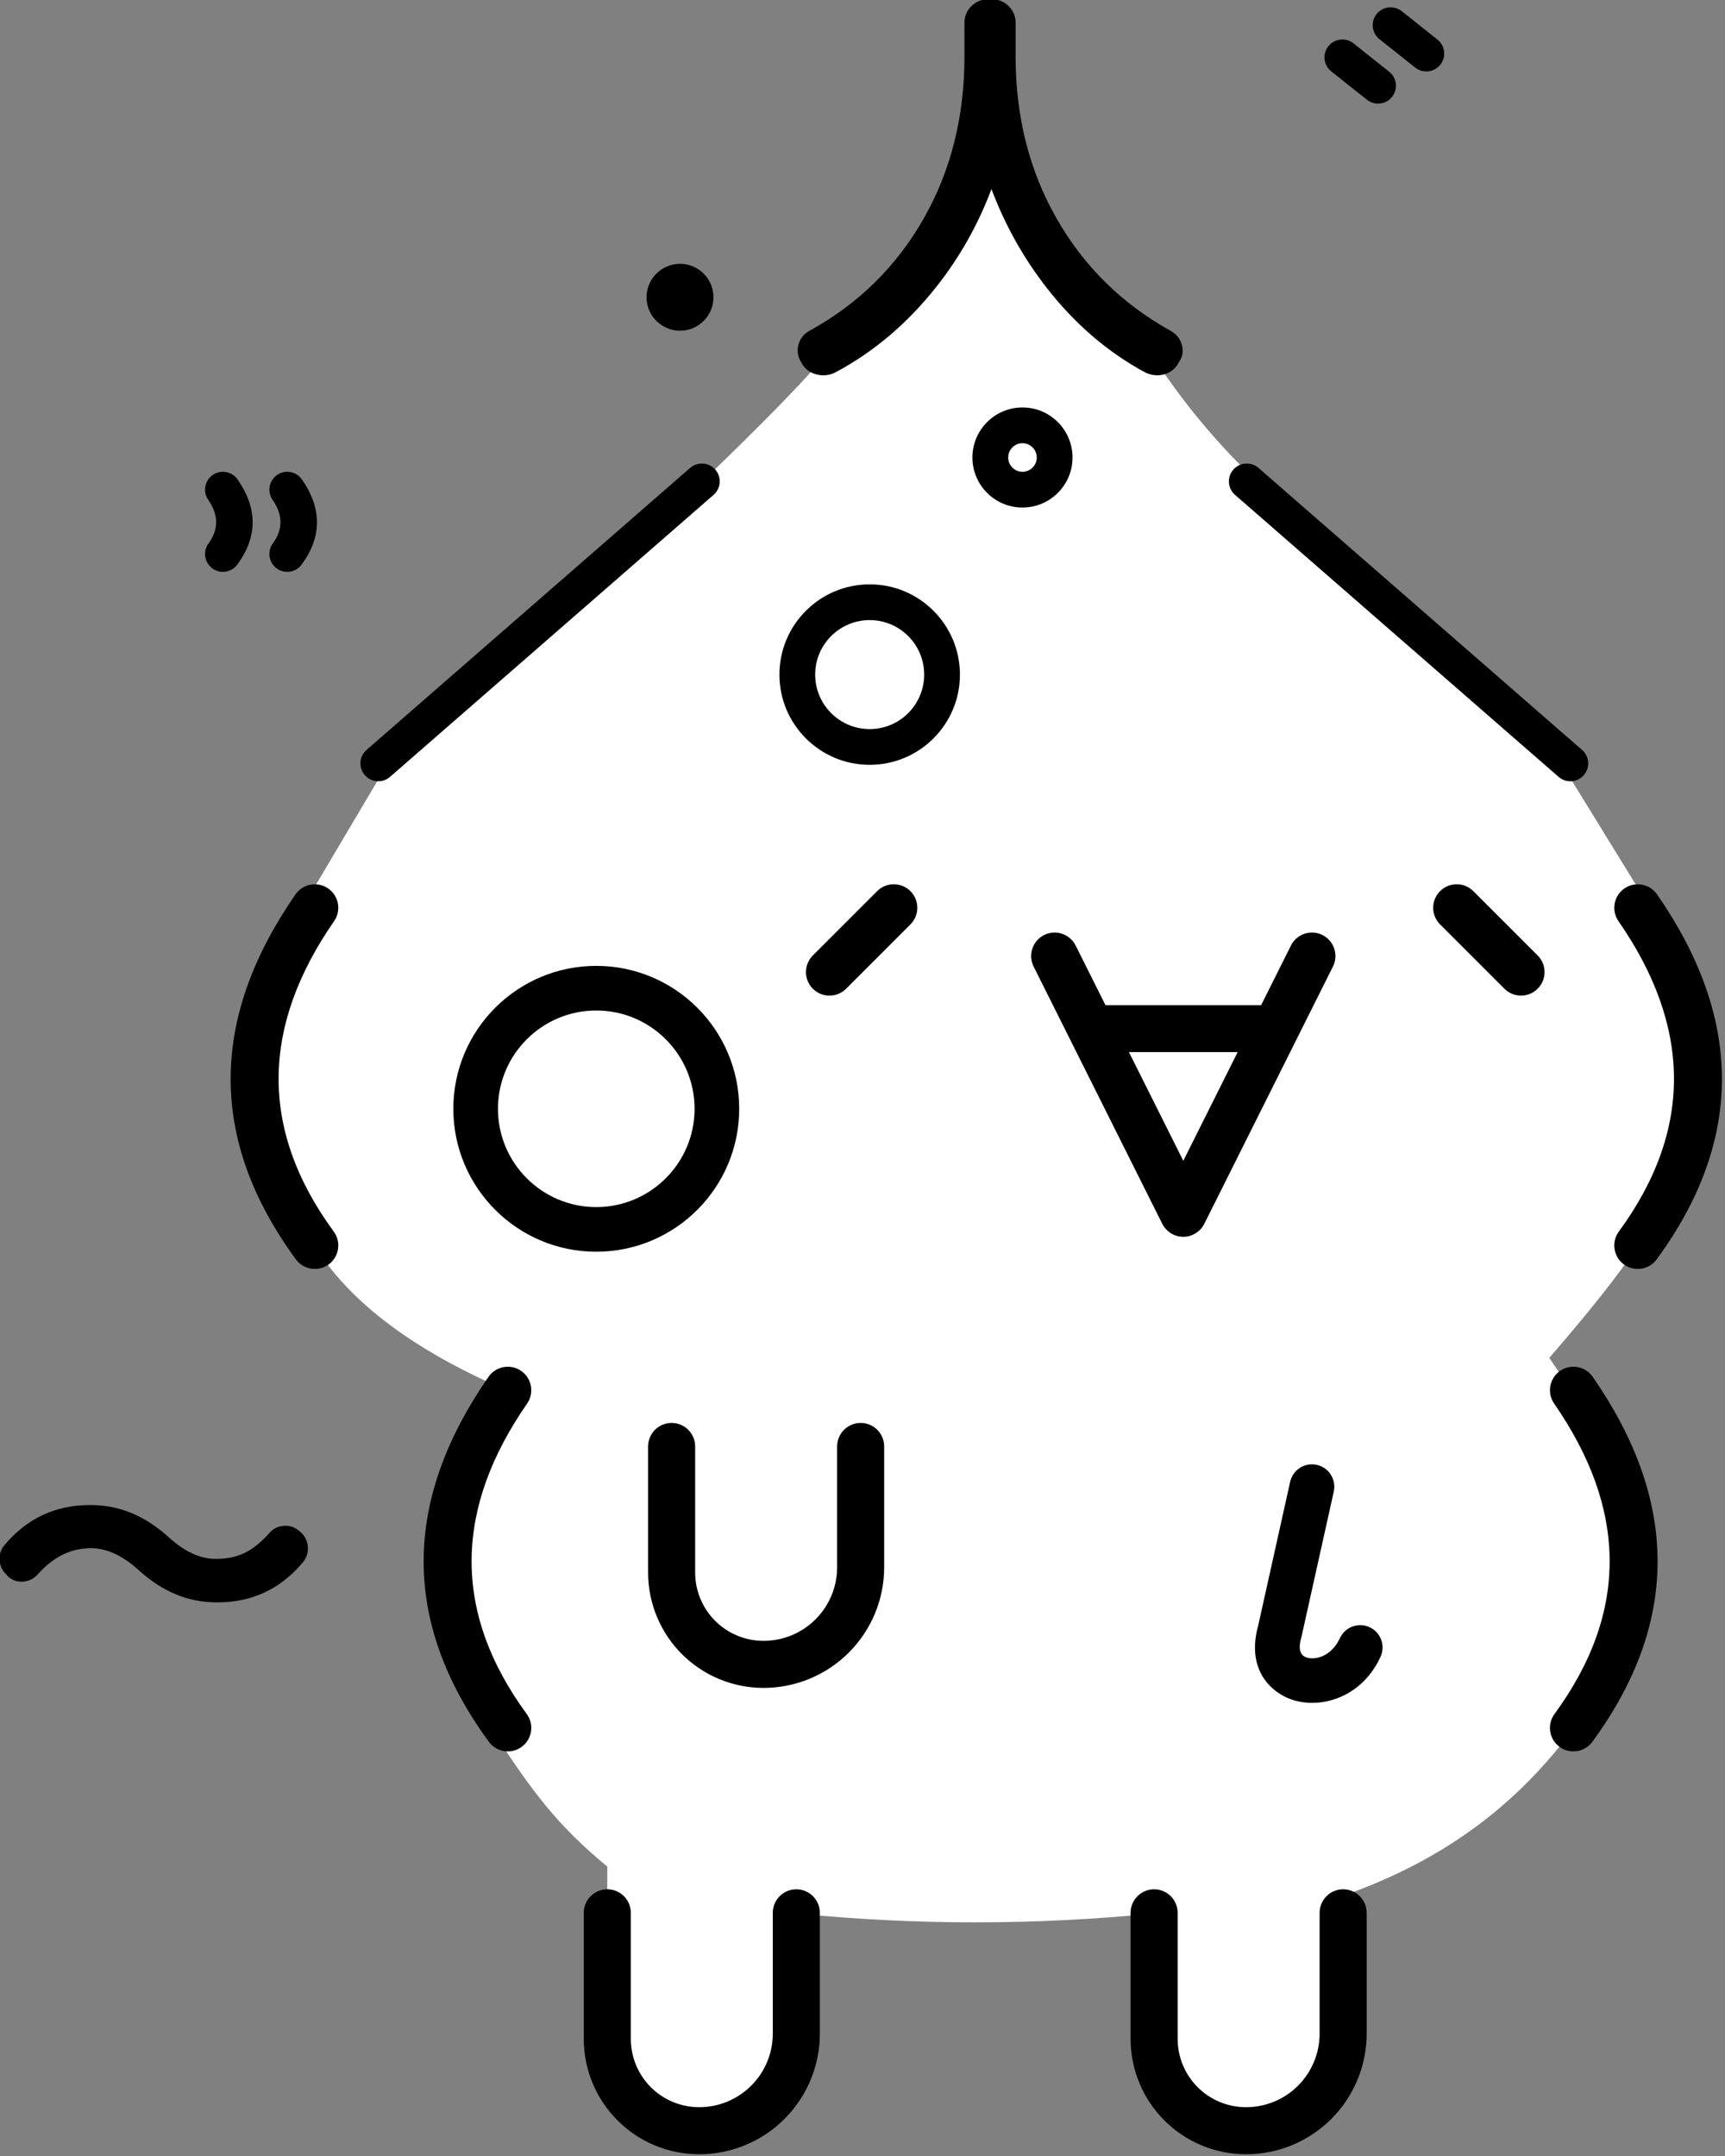 <?xml version="1.0" encoding="UTF-8" standalone="no"?>
<!DOCTYPE svg PUBLIC "-//W3C//DTD SVG 1.1//EN" "http://www.w3.org/Graphics/SVG/1.1/DTD/svg11.dtd">
<svg width="68px" height="85px" version="1.1" xmlns="http://www.w3.org/2000/svg" xmlns:xlink="http://www.w3.org/1999/xlink" xml:space="preserve" xmlns:serif="http://www.serif.com/" style="fill-rule:evenodd;clip-rule:evenodd;stroke-linejoin:round;stroke-miterlimit:2;">
    <rect width="100%" height="100%" fill="#808080" stroke="none"/>
    <g transform="matrix(0.634,0,0,0.634,-36.408,-2.86)">
        <path d="M134.946,33.829C132.286,31.216 130.145,28.409 128.347,25.473C123.568,23.328 121.927,19.462 119,12.77C116.759,18.284 113.876,23.156 109.108,26.142C107.861,27.802 104.793,30.886 101.065,34.486L82.119,51L76.198,61C71.346,68 71.875,75 77,82C79.197,85.53 83.225,88.522 89,91C84.148,98 83.28,104.704 87.974,112C90.465,115.871 92.075,118.019 95.186,120.583L95.186,131.338C95.186,134.492 97.743,137.05 100.898,137.05L100.901,137.05C102.503,137.05 104.038,136.414 105.171,135.281C106.303,134.149 106.939,132.613 106.939,131.012L106.939,123.498C114.355,124.236 121.77,124.233 129.186,123.498L129.186,131.338C129.186,132.853 129.788,134.305 130.859,135.377C131.93,136.448 133.383,137.05 134.898,137.05L134.901,137.05C136.503,137.05 138.038,136.414 139.171,135.281C140.303,134.149 140.939,132.613 140.939,131.012L140.939,122.393C147.476,120.103 151.931,116.5 155.258,112C160.383,105 158.611,95.948 153.758,88.948C156.228,86.102 158.051,83.794 159.258,82C164.383,75 164.899,68 160.047,61L153.892,51L134.946,33.829Z" style="fill:white;"/>
    </g>
    <g transform="matrix(0.634,0,0,0.634,-35.976,-53.666)">
        <path d="M138.794,203.593L138.794,211.107C138.794,212.32 138.312,213.484 137.454,214.342C136.596,215.2 135.433,215.682 134.219,215.682L134.216,215.682C133.089,215.682 132.008,215.234 131.211,214.438C130.415,213.641 129.967,212.56 129.967,211.433L129.967,203.593C129.967,202.786 129.311,202.131 128.504,202.131C127.697,202.131 127.041,202.786 127.041,203.593L127.041,211.433C127.041,213.335 127.797,215.16 129.142,216.506C129.142,216.506 129.142,216.507 129.143,216.507C130.488,217.852 132.313,218.608 134.216,218.608L134.219,218.608C136.209,218.608 138.116,217.818 139.523,216.411L139.523,216.41C140.929,215.003 141.72,213.096 141.72,211.107L141.72,203.593C141.72,202.786 141.064,202.131 140.257,202.131C139.45,202.131 138.794,202.786 138.794,203.593ZM104.794,203.593L104.794,211.107C104.794,212.32 104.312,213.484 103.454,214.342C102.596,215.2 101.433,215.682 100.219,215.682L100.216,215.682C99.089,215.682 98.008,215.234 97.211,214.438C96.415,213.641 95.967,212.56 95.967,211.433L95.967,203.593C95.967,202.786 95.311,202.131 94.504,202.131C93.697,202.131 93.041,202.786 93.041,203.593L93.041,211.433C93.041,213.335 93.797,215.16 95.142,216.506C95.142,216.506 95.142,216.507 95.143,216.507C96.488,217.852 98.313,218.608 100.216,218.608L100.219,218.608C102.209,218.608 104.116,217.818 105.523,216.411L105.523,216.41C106.929,215.003 107.72,213.096 107.72,211.107L107.72,203.593C107.72,202.786 107.064,202.131 106.257,202.131C105.45,202.131 104.794,202.786 104.794,203.593ZM87.118,170.264C81.875,177.829 81.602,185.394 87.14,192.958C87.616,193.608 88.531,193.75 89.181,193.274C89.831,192.798 89.972,191.883 89.496,191.233C84.785,184.798 85.058,178.363 89.518,171.928C89.977,171.265 89.812,170.355 89.15,169.896C88.488,169.437 87.577,169.602 87.118,170.264ZM153.376,171.928C157.836,178.363 158.109,184.798 153.397,191.233C152.921,191.883 153.063,192.798 153.713,193.274C154.363,193.75 155.278,193.608 155.754,192.958C161.292,185.394 161.019,177.829 155.775,170.264C155.316,169.602 154.406,169.437 153.744,169.896C153.082,170.355 152.917,171.265 153.376,171.928ZM136.962,176.794L134.969,185.759C134.357,187.987 135.279,189.442 136.575,190.125C138.356,191.065 141.298,190.461 142.581,187.677C142.902,186.981 142.597,186.154 141.9,185.833C141.204,185.512 140.377,185.817 140.056,186.514C139.691,187.307 139.037,187.736 138.412,187.767C138.144,187.781 137.88,187.73 137.716,187.548C137.509,187.316 137.523,186.947 137.656,186.473C137.663,186.448 137.67,186.422 137.675,186.397L139.675,177.397C139.842,176.648 139.369,175.905 138.62,175.739C137.871,175.572 137.128,176.045 136.962,176.794ZM108.794,174.593L108.794,182.107C108.794,183.32 108.312,184.484 107.454,185.342C106.596,186.2 105.433,186.682 104.219,186.682L104.216,186.682C103.089,186.682 102.008,186.234 101.211,185.438C100.415,184.641 99.967,183.56 99.967,182.433L99.967,174.593C99.967,173.786 99.311,173.131 98.504,173.131C97.697,173.131 97.041,173.786 97.041,174.593L97.041,182.433C97.041,184.335 97.797,186.16 99.142,187.506C99.142,187.506 99.142,187.507 99.143,187.507C100.488,188.852 102.313,189.608 104.216,189.608L104.219,189.608C106.209,189.608 108.116,188.818 109.523,187.411L109.523,187.41C110.929,186.003 111.72,184.096 111.72,182.107L111.72,174.593C111.72,173.786 111.064,173.131 110.257,173.131C109.45,173.131 108.794,173.786 108.794,174.593ZM57.152,182.569L57.202,182.632C57.25,182.691 57.299,182.734 57.348,182.764C57.603,182.951 57.894,183.029 58.223,182.995C58.562,182.96 58.849,182.815 59.083,182.557C59.085,182.556 59.086,182.554 59.088,182.552C60.045,181.472 61.143,180.92 62.394,180.92C63.402,180.92 64.394,181.395 65.39,182.304C65.39,182.305 65.39,182.305 65.391,182.305C66.854,183.634 68.462,184.29 70.208,184.29C72.395,184.305 74.192,183.466 75.6,181.774C75.606,181.767 75.612,181.759 75.617,181.752C75.826,181.474 75.916,181.156 75.881,180.796C75.846,180.438 75.693,180.142 75.42,179.909L75.294,179.807C75.028,179.591 74.715,179.495 74.353,179.532L74.352,179.532C74,179.567 73.705,179.722 73.469,180.002C72.965,180.567 72.453,180.979 71.928,181.226C71.413,181.468 70.84,181.586 70.21,181.586L70.203,181.586C69.198,181.599 68.208,181.13 67.215,180.222C67.214,180.222 67.214,180.222 67.213,180.221C65.75,178.893 64.142,178.237 62.396,178.237C60.209,178.222 58.412,179.06 57.004,180.753C57.003,180.754 57.002,180.755 57.001,180.756C56.785,181.021 56.687,181.337 56.723,181.71C56.756,182.054 56.899,182.34 57.152,182.569ZM57.305,182.732L57.286,182.717C57.292,182.722 57.299,182.727 57.305,182.732ZM75.118,140.264C69.875,147.829 69.602,155.394 75.14,162.958C75.616,163.608 76.531,163.75 77.181,163.274C77.831,162.798 77.972,161.883 77.496,161.233C72.785,154.798 73.058,148.363 77.518,141.928C77.977,141.265 77.812,140.355 77.15,139.896C76.488,139.437 75.577,139.602 75.118,140.264ZM157.376,141.928C161.836,148.363 162.109,154.798 157.397,161.233C156.921,161.883 157.063,162.798 157.713,163.274C158.363,163.75 159.278,163.608 159.754,162.958C165.292,155.394 165.019,147.829 159.775,140.264C159.316,139.602 158.406,139.437 157.744,139.896C157.082,140.355 156.917,141.265 157.376,141.928ZM93.818,144.709C88.913,144.709 84.931,148.691 84.931,153.596C84.931,158.501 88.913,162.484 93.818,162.484C98.723,162.484 102.706,158.501 102.706,153.596C102.706,148.691 98.723,144.709 93.818,144.709ZM135.158,147.151L125.479,147.151L123.624,143.443C123.263,142.722 122.386,142.429 121.665,142.79C120.944,143.151 120.652,144.028 121.012,144.749L129.012,160.749C129.26,161.243 129.765,161.556 130.318,161.556C130.871,161.556 131.377,161.243 131.624,160.749L139.624,144.749C139.985,144.028 139.692,143.15 138.971,142.79C138.251,142.43 137.373,142.722 137.012,143.443L135.158,147.151ZM93.818,147.484C97.192,147.484 99.931,150.223 99.931,153.596C99.931,156.97 97.192,159.709 93.818,159.709C90.445,159.709 87.706,156.97 87.706,153.596C87.706,150.223 90.445,147.484 93.818,147.484ZM133.698,150.071L126.938,150.071L130.318,156.831L133.698,150.071ZM111.284,140.062L107.284,144.062C106.714,144.632 106.714,145.559 107.284,146.13C107.855,146.701 108.782,146.701 109.353,146.13L113.353,142.13C113.923,141.559 113.923,140.632 113.353,140.062C112.782,139.491 111.855,139.491 111.284,140.062ZM146.284,142.13L150.284,146.13C150.855,146.701 151.782,146.701 152.352,146.13C152.923,145.559 152.923,144.632 152.352,144.062L148.352,140.062C147.782,139.491 146.855,139.491 146.284,140.062C145.713,140.632 145.713,141.559 146.284,142.13ZM99.654,113.744L79.535,131.281C79.073,131.684 79.025,132.386 79.427,132.848C79.83,133.311 80.532,133.359 80.995,132.956L101.114,115.419C101.576,115.016 101.624,114.314 101.222,113.852C100.819,113.39 100.117,113.342 99.654,113.744ZM133.534,115.419L153.654,132.956C154.116,133.359 154.818,133.311 155.221,132.848C155.624,132.386 155.576,131.684 155.113,131.281L134.994,113.744C134.532,113.342 133.83,113.39 133.427,113.852C133.024,114.314 133.072,115.016 133.534,115.419ZM110.819,120.984C107.721,120.984 105.207,123.499 105.207,126.596C105.207,129.693 107.721,132.207 110.819,132.207C113.916,132.207 116.43,129.693 116.43,126.596C116.43,123.499 113.916,120.984 110.819,120.984ZM110.819,123.207C112.689,123.207 114.207,124.725 114.207,126.596C114.207,128.466 112.689,129.984 110.819,129.984C108.948,129.984 107.43,128.466 107.43,126.596C107.43,124.725 108.948,123.207 110.819,123.207ZM69.692,115.729C70.318,116.632 70.37,117.536 69.709,118.439C69.346,118.934 69.454,119.63 69.949,119.993C70.444,120.355 71.14,120.247 71.502,119.752C72.793,117.989 72.741,116.226 71.519,114.463C71.169,113.959 70.476,113.833 69.972,114.182C69.468,114.532 69.343,115.225 69.692,115.729ZM73.692,115.729C74.318,116.632 74.37,117.536 73.709,118.439C73.346,118.934 73.454,119.63 73.949,119.993C74.444,120.355 75.14,120.247 75.502,119.752C76.793,117.989 76.741,116.226 75.519,114.463C75.169,113.959 74.476,113.833 73.972,114.182C73.468,114.532 73.343,115.225 73.692,115.729ZM120.319,109.984C118.601,109.984 117.207,111.378 117.207,113.096C117.207,114.813 118.601,116.208 120.319,116.208C122.036,116.208 123.431,114.813 123.431,113.096C123.431,111.378 122.036,109.984 120.319,109.984ZM120.319,112.208C120.809,112.208 121.207,112.606 121.207,113.096C121.207,113.586 120.809,113.984 120.319,113.984C119.828,113.984 119.431,113.586 119.431,113.096C119.431,112.606 119.828,112.208 120.319,112.208ZM118.176,84.605C117.769,84.605 117.424,84.748 117.139,85.033C116.854,85.318 116.711,85.663 116.711,86.07L116.711,88.167C116.711,91.92 115.862,95.289 114.157,98.272C112.458,101.246 110.088,103.566 107.048,105.233C107.044,105.235 107.039,105.238 107.035,105.24C106.7,105.436 106.483,105.722 106.386,106.099C106.289,106.472 106.343,106.826 106.554,107.159L106.623,107.289L106.63,107.298C106.844,107.634 107.152,107.85 107.559,107.942C107.95,108.03 108.322,107.985 108.675,107.809C108.679,107.807 108.684,107.804 108.688,107.802C111.06,106.538 113.144,104.777 114.936,102.517C116.407,100.663 117.558,98.625 118.391,96.403C119.218,98.61 120.351,100.642 121.79,102.5C123.549,104.77 125.599,106.536 127.939,107.801C127.948,107.806 127.958,107.811 127.968,107.815C128.344,107.991 128.715,108.028 129.078,107.94C129.459,107.849 129.757,107.637 129.972,107.303L129.959,107.321L130.035,107.184C130.282,106.837 130.341,106.468 130.226,106.08C130.117,105.711 129.897,105.432 129.569,105.24C129.565,105.238 129.562,105.236 129.558,105.234C126.518,103.551 124.147,101.221 122.447,98.246C120.743,95.264 119.893,91.903 119.893,88.167L119.893,86.07C119.893,85.663 119.75,85.318 119.465,85.033C119.181,84.748 118.835,84.605 118.428,84.605L118.428,84.608L118.176,84.605ZM99.026,101.052C100.174,101.052 101.106,101.984 101.106,103.132C101.106,104.28 100.174,105.212 99.026,105.212C97.878,105.212 96.945,104.28 96.945,103.132C96.945,101.984 97.878,101.052 99.026,101.052ZM139.517,89.085L141.736,90.848C142.217,91.23 142.917,91.15 143.299,90.67C143.681,90.189 143.601,89.489 143.12,89.107L140.901,87.343C140.42,86.961 139.72,87.041 139.338,87.522C138.956,88.002 139.036,88.703 139.517,89.085ZM142.517,87.085L144.736,88.848C145.217,89.23 145.917,89.15 146.299,88.67C146.681,88.189 146.601,87.489 146.12,87.107L143.901,85.343C143.42,84.961 142.72,85.041 142.338,85.522C141.956,86.002 142.036,86.703 142.517,87.085Z"/>
    </g>
</svg>
